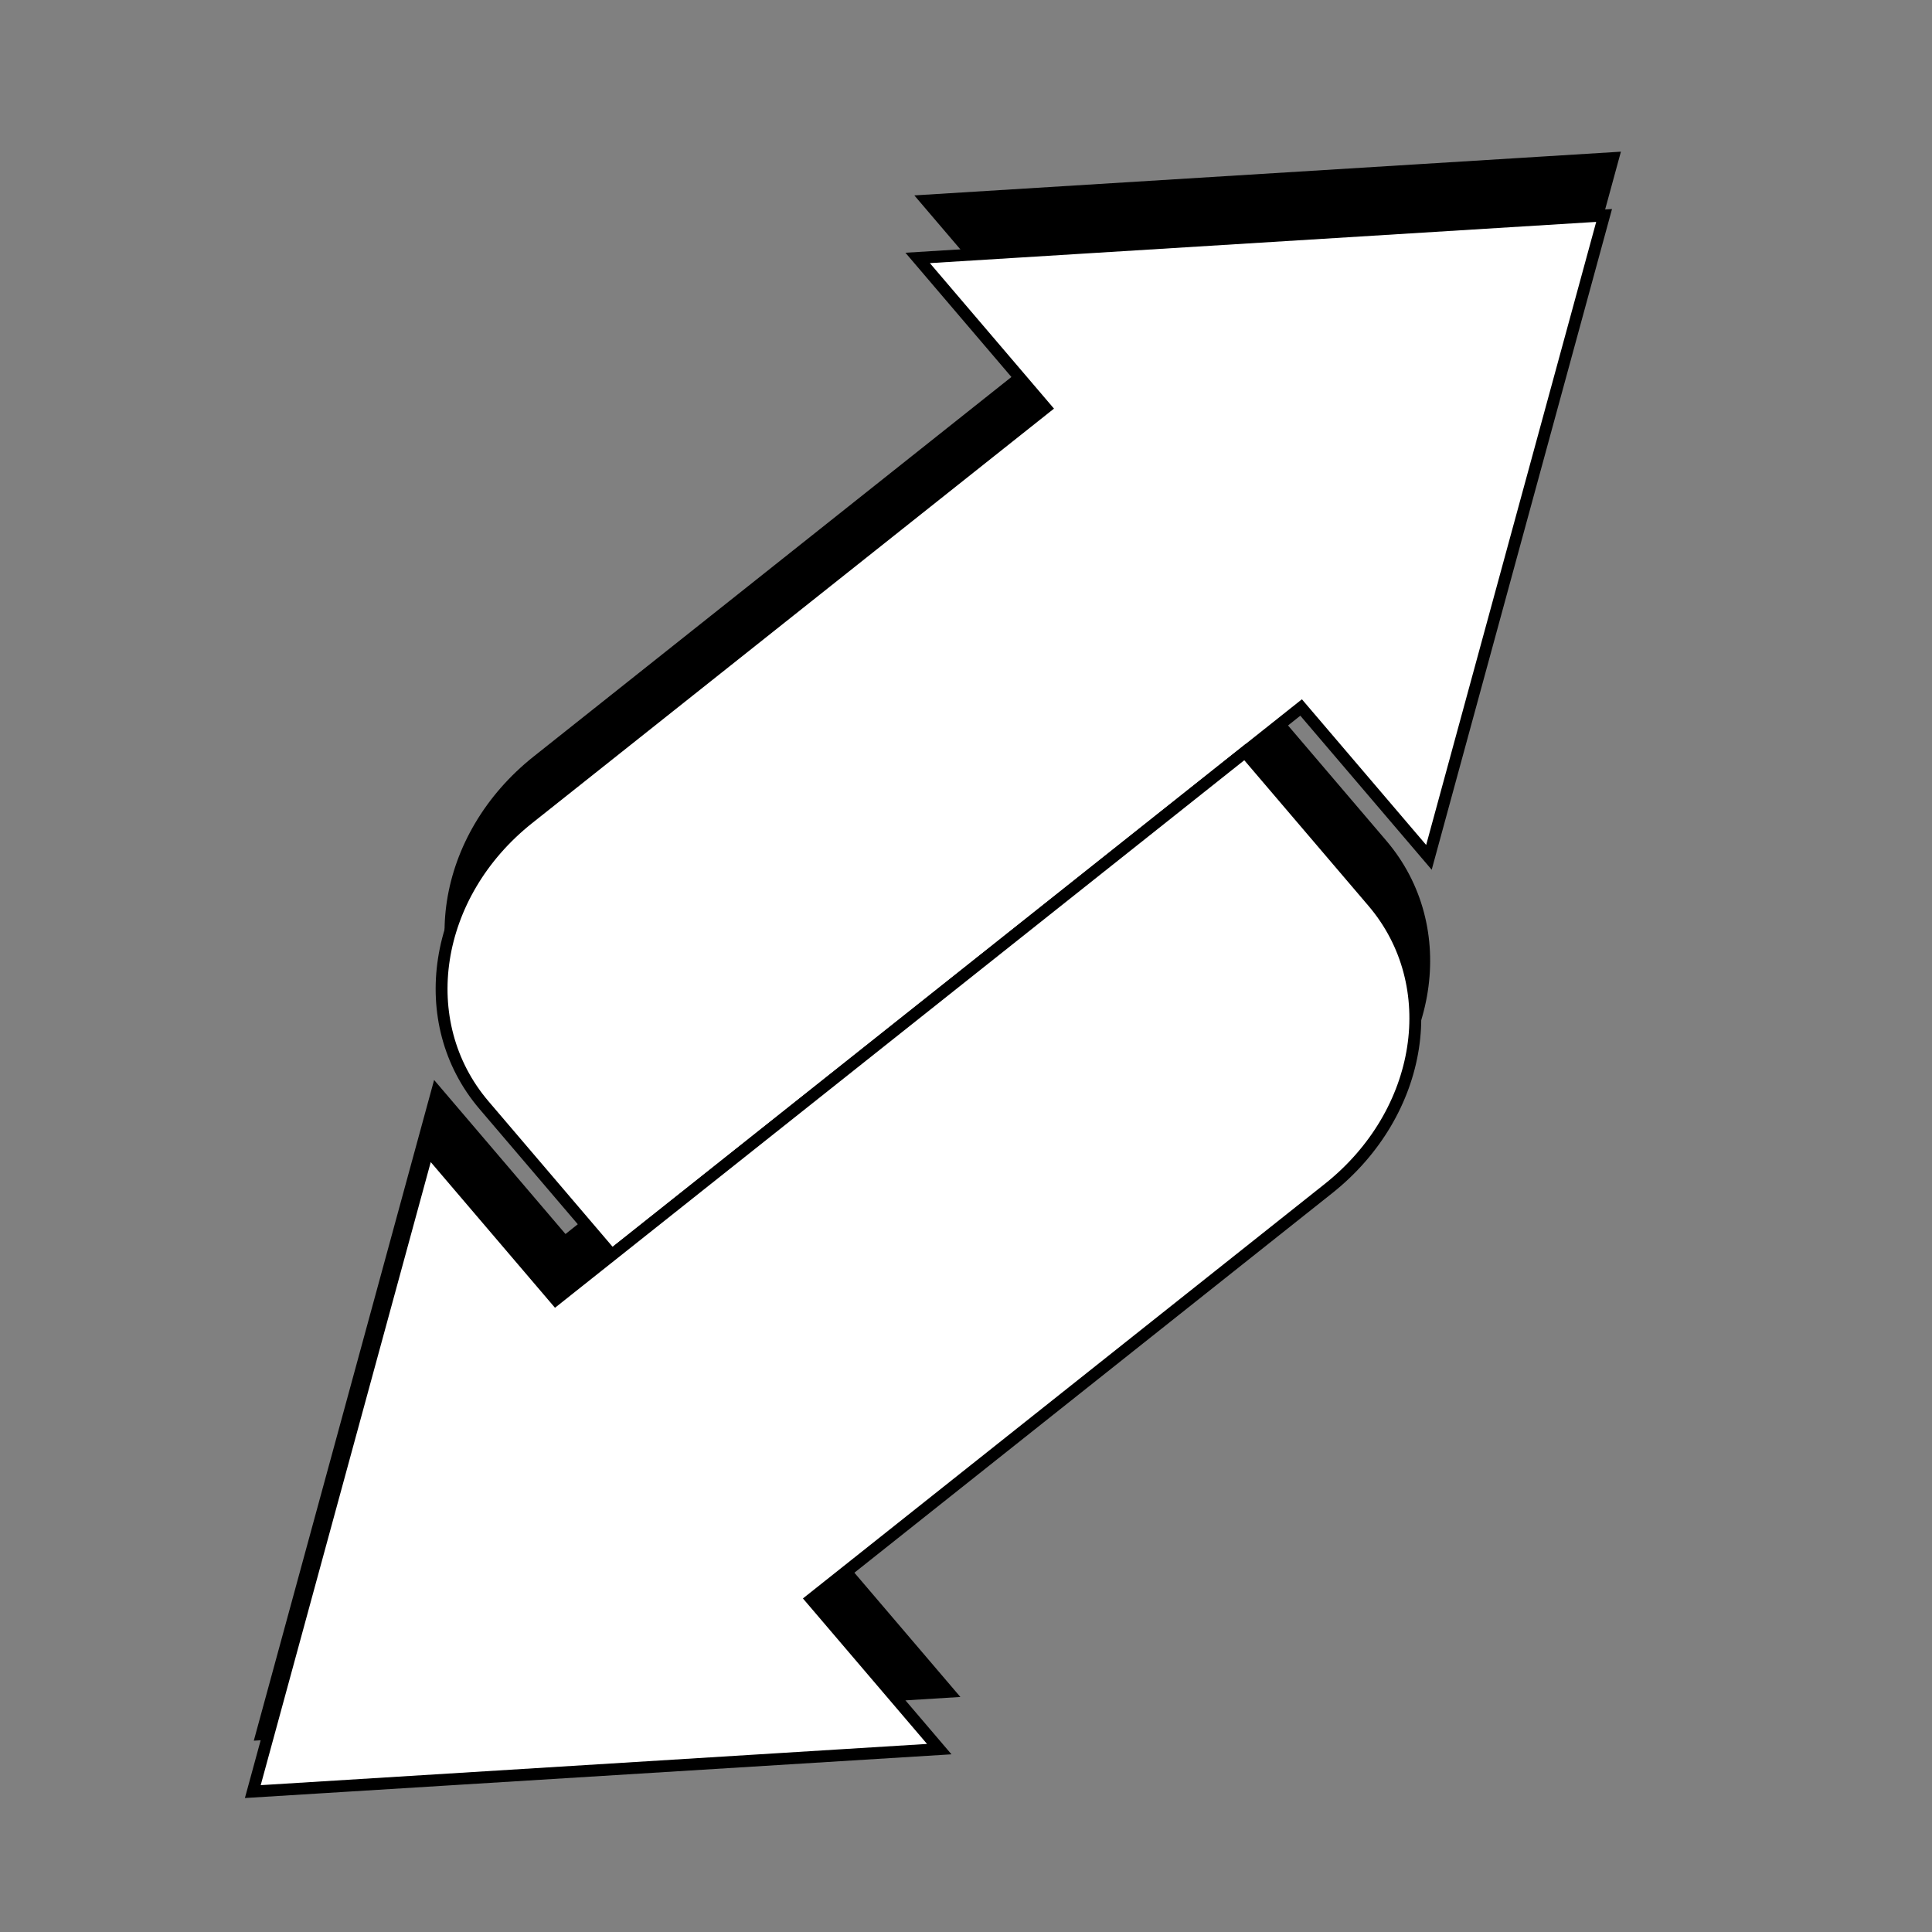 <?xml version="1.0" encoding="UTF-8" standalone="no"?>
<!-- Created with Inkscape (http://www.inkscape.org/) -->

<svg
   width="120mm"
   height="120mm"
   viewBox="0 0 120 120"
   version="1.1"
   id="svg5"
   inkscape:version="1.2.2 (b0a8486541, 2022-12-01)"
   sodipodi:docname="white_arrows.svg"
   xmlns:inkscape="http://www.inkscape.org/namespaces/inkscape"
   xmlns:sodipodi="http://sodipodi.sourceforge.net/DTD/sodipodi-0.dtd"
   xmlns="http://www.w3.org/2000/svg"
   xmlns:svg="http://www.w3.org/2000/svg">
  <rect x="0" y="0" width="120" height="120" fill="#808080" stroke="none"/>
  <sodipodi:namedview
     id="namedview7"
     pagecolor="#ffffff"
     bordercolor="#000000"
     borderopacity="0.25"
     inkscape:showpageshadow="2"
     inkscape:pageopacity="0.0"
     inkscape:pagecheckerboard="0"
     inkscape:deskcolor="#d1d1d1"
     inkscape:document-units="mm"
     showgrid="false"
     inkscape:zoom="0.7"
     inkscape:cx="47.857143"
     inkscape:cy="218.57143"
     inkscape:window-width="1366"
     inkscape:window-height="703"
     inkscape:window-x="0"
     inkscape:window-y="33"
     inkscape:window-maximized="1"
     inkscape:current-layer="layer1" />
  <defs
     id="defs2">
    <inkscape:perspective
       sodipodi:type="inkscape:persp3d"
       inkscape:vp_x="0 : 70.000001 : 1"
       inkscape:vp_y="0 : 1000 : 0"
       inkscape:vp_z="100 : 70.000001 : 1"
       inkscape:persp3d-origin="50.000001 : 53.333334 : 1"
       id="perspective11970" />
  </defs>
  <g
     inkscape:label="Layer 1"
     inkscape:groupmode="layer"
     id="layer1">
    <path
       id="rect4418-6"
       style="fill:#000000;fill-opacity:1;stroke:#000000;stroke-width:0.737;stroke-opacity:1"
       d="m 38.555,74.39 10.703,-8.502 10.703,-8.502 5.62e-4,-4.43e-4 10.703,-8.502 10.703,-8.502 7.939,9.308 10.88,-39.869 -42.637,2.638 7.94,9.308 -10.703,8.502 -10.703,8.502 -10.704,8.502 c -5.93,4.71 -7.162,12.653 -2.764,17.809 z" />
    <path
       id="rect4418-5-2"
       style="fill:#000000;fill-opacity:1;stroke:#000000;stroke-width:0.737;stroke-opacity:1"
       d="m 77.887,43.148 -10.703,8.502 -10.703,8.502 -5.55e-4,4.42e-4 -10.703,8.502 -10.703,8.502 -7.939,-9.308 -10.88,39.869 42.637,-2.638 -7.94,-9.308 10.703,-8.502 10.703,-8.502 10.704,-8.502 c 5.93,-4.71 7.162,-12.653 2.764,-17.809 z" />
    <path
       id="rect4418"
       style="fill:#ffffff;fill-opacity:1;stroke:#000000;stroke-width:0.737;stroke-opacity:1"
       d="m 38.002,77.952 10.703,-8.502 10.703,-8.502 5.51e-4,-4.36e-4 10.703,-8.502 10.703,-8.502 7.939,9.308 10.88,-39.869 -42.637,2.638 7.94,9.308 -10.703,8.502 -10.703,8.502 -10.704,8.502 c -5.93,4.71 -7.162,12.653 -2.764,17.809 z" />
    <path
       id="rect4418-5"
       style="fill:#ffffff;fill-opacity:1;stroke:#000000;stroke-width:0.737;stroke-opacity:1"
       d="m 77.334,46.71 -10.703,8.502 -10.703,8.502 -5.53e-4,4.39e-4 -10.703,8.502 -10.703,8.502 -7.939,-9.308 -10.88,39.869 42.637,-2.638 -7.94,-9.308 10.703,-8.502 10.703,-8.502 10.704,-8.502 c 5.93,-4.71 7.162,-12.653 2.764,-17.809 z" />
  </g>
</svg>
